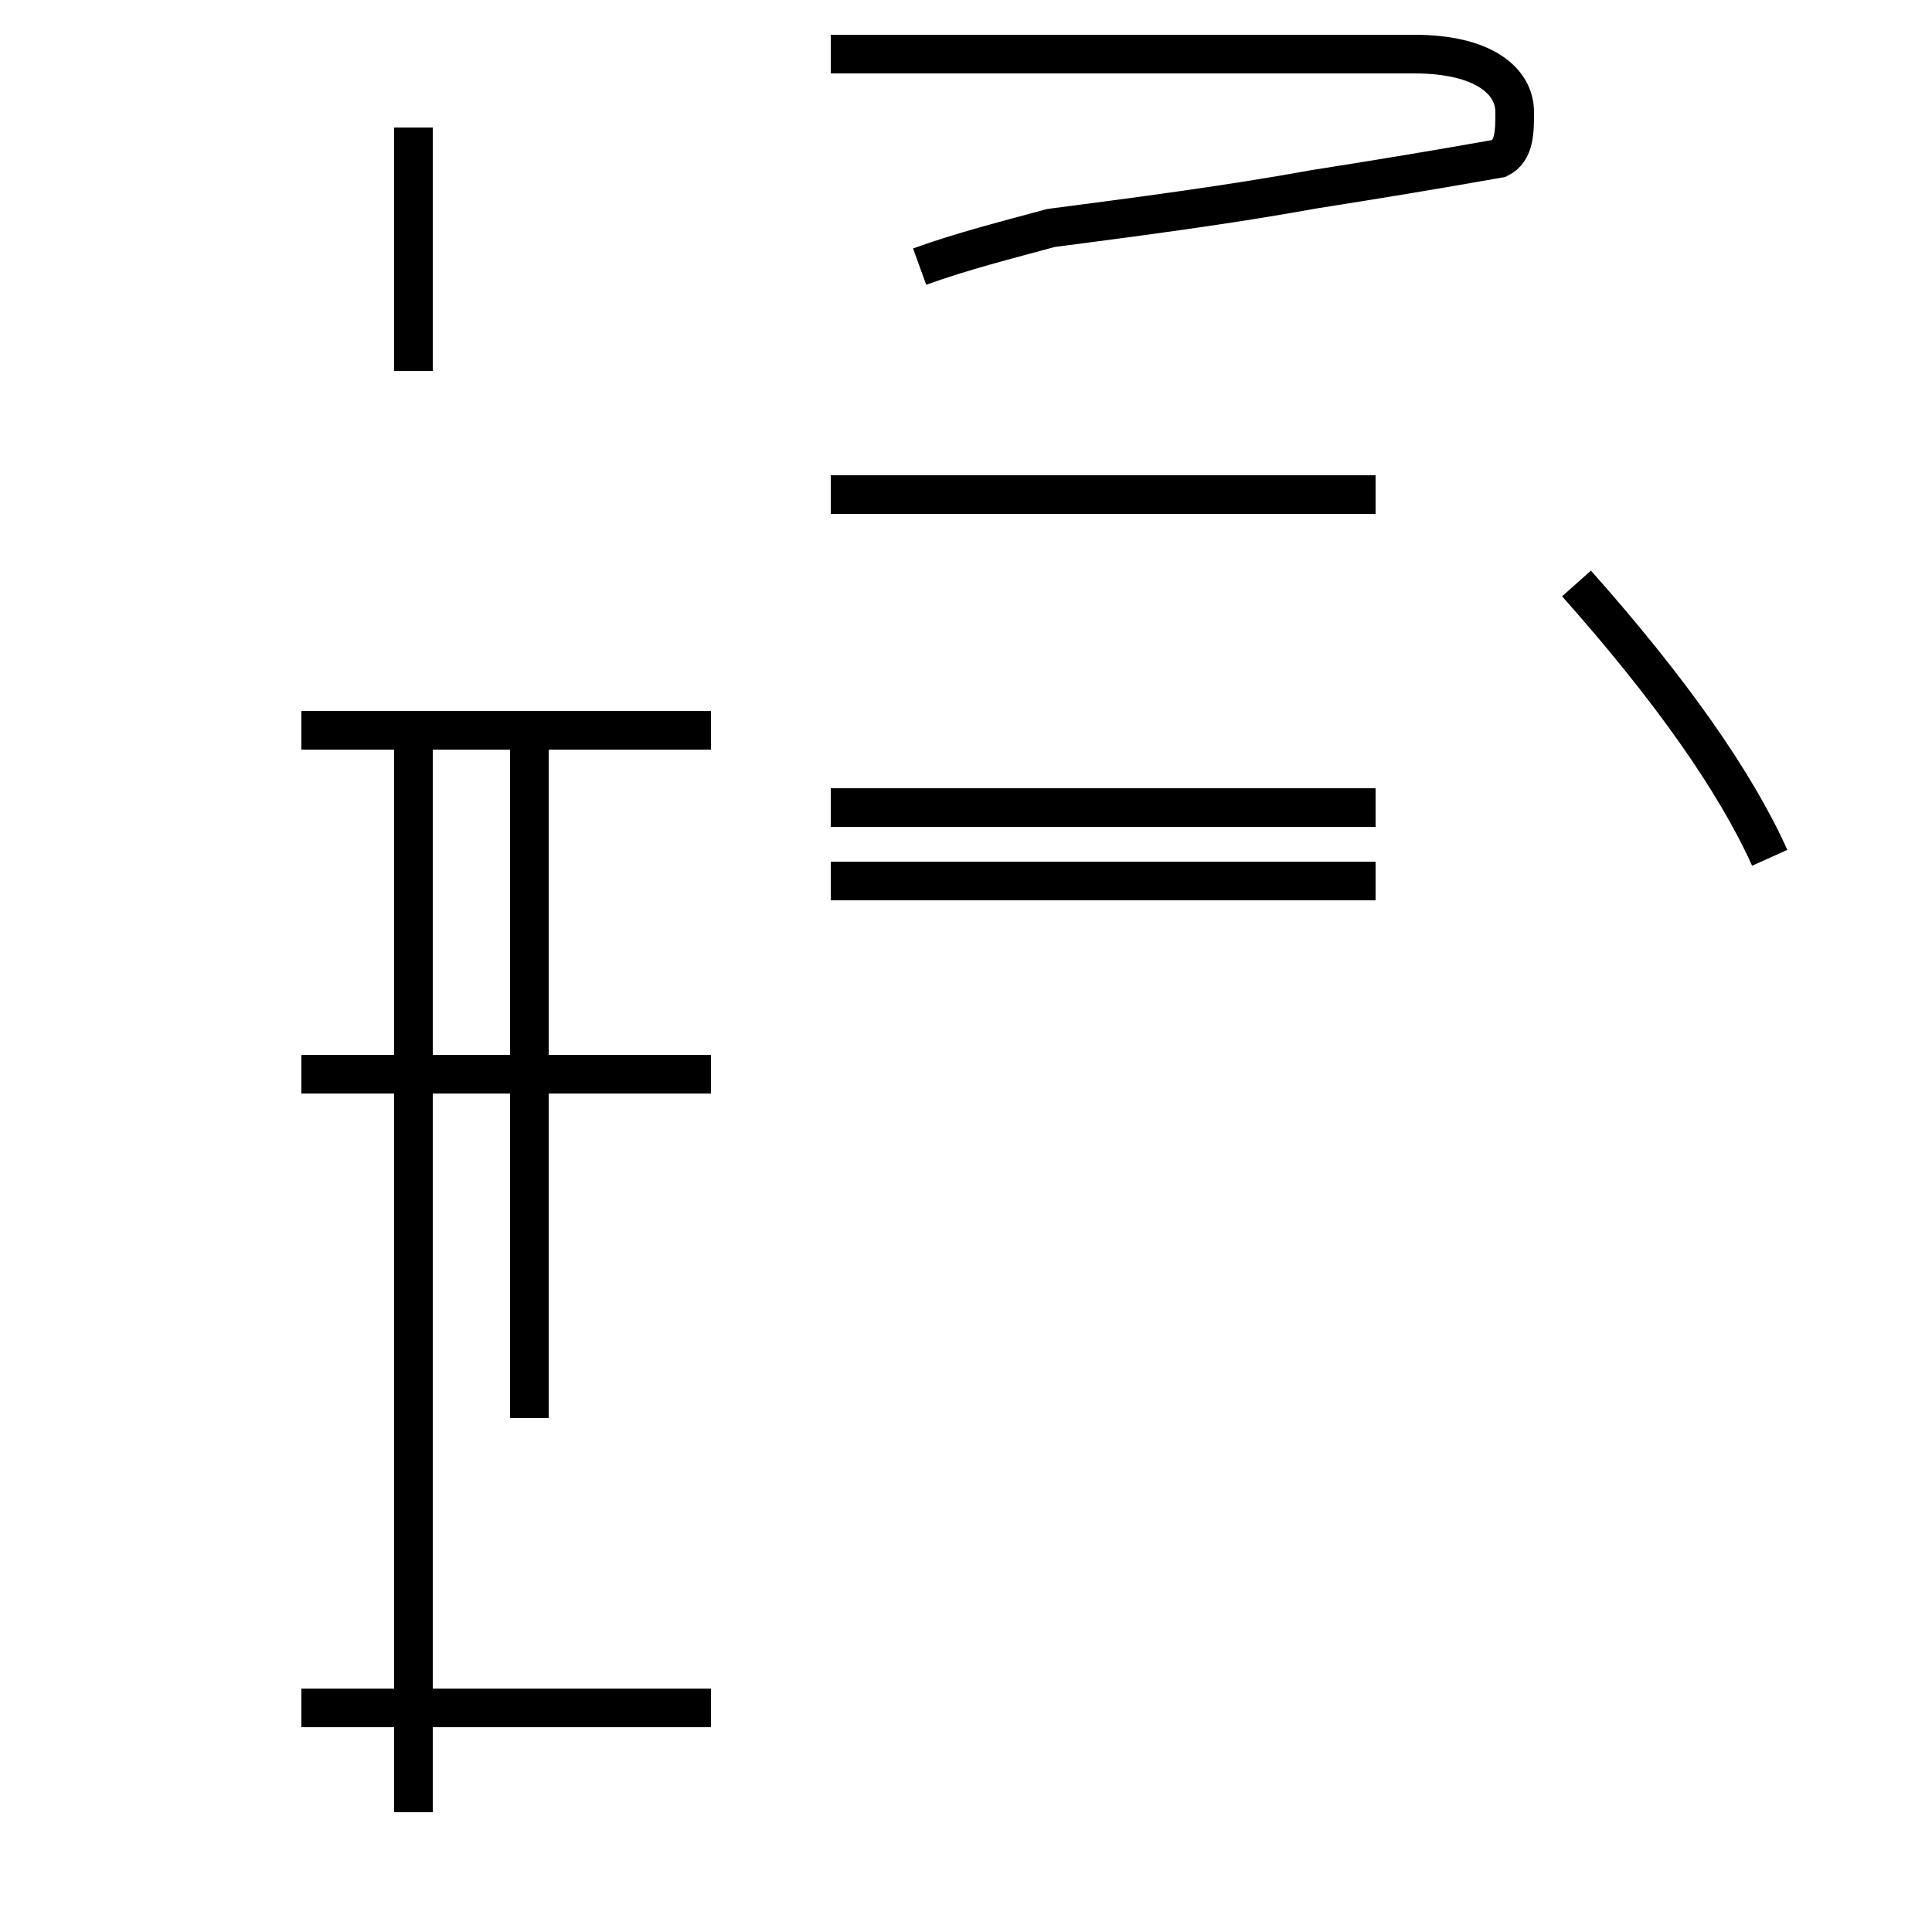 <?xml version='1.0' encoding='utf8'?>
<svg viewBox="0.0 -44.0 50.0 50.0" version="1.1" xmlns="http://www.w3.org/2000/svg">
<rect x="0.0" y="-44.0" width="50.0" height="50.0" fill="#808080" stroke="none"/>
<rect x="-1000" y="-1000" width="2000" height="2000" stroke="white" fill="white"/>
<g style="fill:none; stroke:#000000;  stroke-width:1">
<path d="M 7.8 16.2 L 10.7 16.2 M 10.7 -2.9 L 10.7 25.3 M 10.7 34.4 L 10.7 40.7 M 13.7 7.3 L 13.7 25.1 M 18.4 16.2 L 7.8 16.2 M 18.4 25.1 L 7.8 25.1 M 18.4 -0.2 L 7.8 -0.2 M 23.8 37.1 C 24.9 37.5 26.1 37.8 27.2 38.1 C 29.5 38.4 31.8 38.7 34.0 39.1 C 35.9 39.4 37.1 39.6 38.8 39.9 C 39.2 40.1 39.2 40.6 39.2 41.1 C 39.2 41.9 38.4 42.6 36.6 42.6 L 21.5 42.6 M 35.6 21.2 L 21.5 21.2 M 35.6 31.2 L 21.5 31.2 M 35.6 23.1 L 21.5 23.1 M 45.8 21.8 C 44.9 23.8 43.2 26.2 40.8 28.9 " transform="scale(1, -1)" />
</g>
</svg>